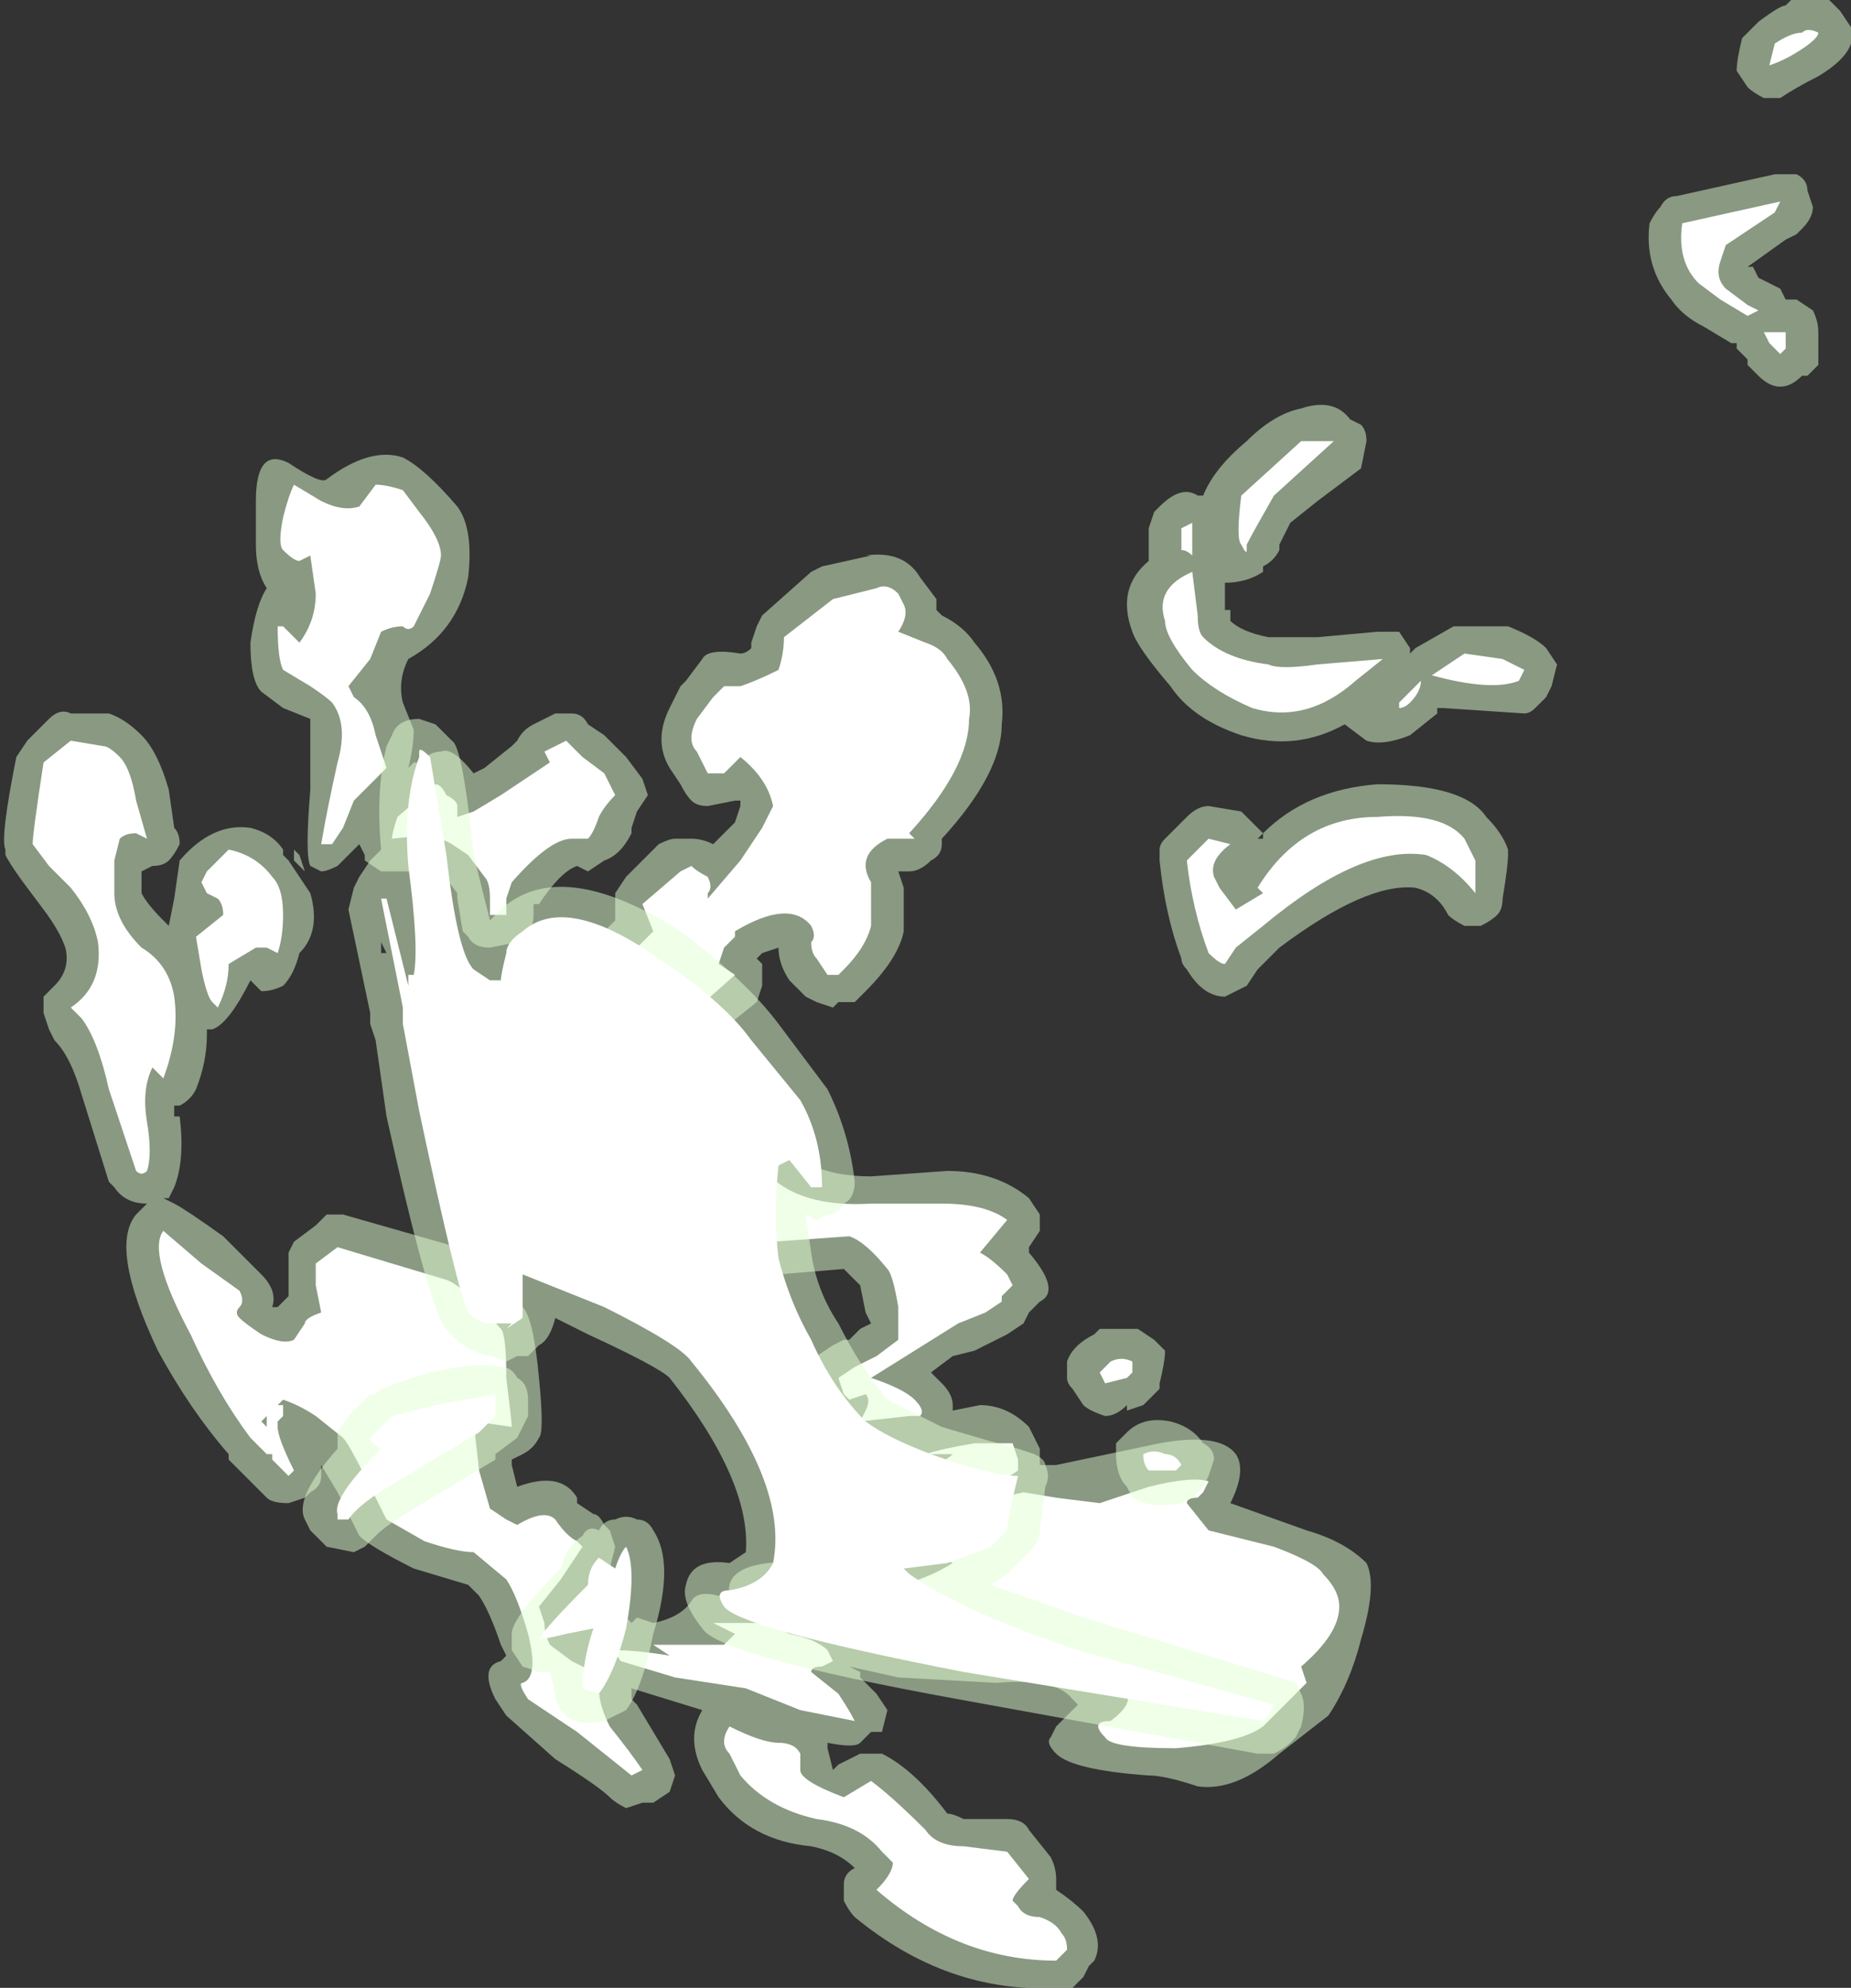 <?xml version="1.0" encoding="UTF-8" standalone="no"?>
<svg xmlns:ffdec="https://www.free-decompiler.com/flash" xmlns:xlink="http://www.w3.org/1999/xlink" ffdec:objectType="shape" height="18.25px" width="17.0px" xmlns="http://www.w3.org/2000/svg">
  <rect width="100%" height="100%" fill="#333333" stroke="none"/>
  <g transform="matrix(1.0, 0.0, 0.0, 1.0, 5.35, 13.2)">
    <path d="M-2.5 -0.4 L-2.5 -0.4 M-2.65 -5.4 L-2.6 -5.35 -2.55 -5.2 -2.65 -5.3 -2.65 -5.4 M0.05 -6.55 L0.2 -6.45 0.4 -6.25 0.55 -6.05 0.6 -5.9 0.5 -5.75 0.45 -5.6 0.45 -5.55 Q0.35 -5.35 0.2 -5.3 L0.05 -5.2 -0.05 -5.25 Q-0.2 -5.2 -0.4 -4.9 L-0.45 -4.9 -0.45 -4.8 Q-0.45 -4.7 -0.5 -4.65 L-0.6 -4.55 -0.85 -4.5 Q-1.0 -4.5 -1.05 -4.6 L-1.1 -4.65 -1.15 -4.95 -1.15 -5.0 -1.3 -5.2 -1.85 -5.2 -2.0 -5.3 -2.0 -5.35 -2.05 -5.45 -2.25 -5.25 Q-2.35 -5.2 -2.4 -5.2 L-2.5 -5.25 Q-2.55 -5.35 -2.5 -5.95 -2.5 -6.5 -2.5 -6.6 L-2.75 -6.7 -2.95 -6.85 Q-3.05 -6.95 -3.05 -7.3 -3.0 -7.65 -2.9 -7.8 -3.0 -7.95 -3.0 -8.2 L-3.0 -8.6 Q-3.0 -9.1 -2.7 -8.95 -2.4 -8.75 -2.35 -8.8 -1.95 -9.1 -1.65 -9.0 -1.45 -8.9 -1.15 -8.55 -1.0 -8.35 -1.05 -7.9 -1.15 -7.4 -1.6 -7.15 -1.7 -6.95 -1.65 -6.75 L-1.55 -6.5 Q-1.55 -6.35 -1.6 -6.15 L-1.55 -6.2 -1.5 -6.2 Q-1.4 -6.3 -1.3 -6.3 -1.2 -6.35 -1.0 -6.1 L-0.9 -6.15 -0.65 -6.35 -0.6 -6.4 Q-0.55 -6.5 -0.45 -6.55 L-0.25 -6.65 -0.1 -6.65 Q0.0 -6.65 0.05 -6.55 M2.65 -8.1 L2.6 -8.1 Q2.95 -8.15 3.1 -7.9 L3.25 -7.7 3.25 -7.6 3.3 -7.55 Q3.5 -7.45 3.6 -7.3 3.9 -6.95 3.85 -6.55 3.85 -6.1 3.3 -5.5 L3.3 -5.45 Q3.3 -5.35 3.2 -5.3 3.1 -5.2 3.0 -5.2 L2.9 -5.2 2.95 -5.05 2.95 -4.65 Q2.9 -4.4 2.6 -4.1 L2.5 -4.0 2.35 -4.0 2.3 -3.95 2.15 -4.0 2.05 -4.05 1.9 -4.2 Q1.8 -4.35 1.8 -4.5 L1.65 -4.45 1.6 -4.4 1.65 -4.35 1.65 -4.15 1.6 -4.0 1.1 -3.6 1.15 -3.6 1.3 -3.5 1.35 -3.5 Q1.4 -3.4 1.4 -3.3 L1.45 -3.05 1.45 -2.95 1.6 -2.95 Q1.75 -2.9 1.8 -2.8 2.0 -2.4 2.65 -2.4 L3.35 -2.45 Q3.8 -2.45 4.1 -2.2 L4.2 -2.05 4.2 -1.9 4.1 -1.75 4.1 -1.7 Q4.4 -1.35 4.2 -1.25 L4.1 -1.15 4.05 -1.05 3.9 -0.95 3.6 -0.8 3.4 -0.75 3.2 -0.6 3.3 -0.5 Q3.4 -0.4 3.4 -0.3 L3.4 -0.25 3.65 -0.3 Q3.9 -0.3 4.1 -0.1 L4.2 0.1 4.2 0.25 4.25 0.25 4.35 0.25 5.3 0.05 Q5.85 -0.05 6.0 0.15 6.1 0.3 5.95 0.6 L6.65 0.85 Q7.0 0.95 7.2 1.15 7.3 1.35 7.15 1.85 7.05 2.25 6.85 2.55 L6.4 2.9 Q6.0 3.25 5.65 3.2 5.35 3.1 5.2 3.1 4.5 3.05 4.35 2.9 4.25 2.8 4.3 2.75 L4.35 2.65 4.55 2.45 4.5 2.4 Q4.35 2.2 3.8 2.25 L2.9 2.2 2.45 2.1 2.55 2.15 2.55 2.2 2.7 2.35 2.8 2.5 2.75 2.7 2.65 2.7 2.55 2.8 Q2.5 2.85 2.25 2.8 L2.25 2.85 2.3 3.05 2.35 3.0 2.55 2.9 2.75 2.9 Q3.05 3.05 3.35 3.45 3.4 3.45 3.5 3.5 L3.9 3.5 Q4.05 3.5 4.1 3.6 L4.3 3.85 Q4.35 3.95 4.35 4.05 L4.35 4.15 Q4.5 4.25 4.6 4.35 4.8 4.6 4.7 4.8 L4.65 4.85 4.6 4.95 4.5 5.05 4.35 5.05 Q3.35 5.1 2.5 4.4 2.45 4.35 2.4 4.25 2.4 4.2 2.4 4.1 2.4 4.0 2.5 3.95 2.35 3.8 2.1 3.75 1.55 3.7 1.25 3.3 L1.1 3.05 Q0.95 2.75 1.1 2.5 L0.45 2.3 0.45 2.4 0.5 2.45 0.8 2.95 0.85 3.1 0.8 3.25 0.65 3.35 0.55 3.35 0.4 3.4 Q0.3 3.35 0.25 3.3 0.15 3.2 -0.25 2.95 L-0.7 2.55 -0.8 2.4 Q-0.95 2.1 -0.75 2.05 L-0.7 2.0 -0.75 1.9 Q-0.85 1.6 -0.95 1.45 L-1.05 1.35 -1.55 1.2 Q-1.95 1.0 -2.05 0.9 L-2.25 0.5 -2.4 0.25 -2.4 0.35 Q-2.4 0.45 -2.5 0.5 L-2.55 0.55 -2.7 0.6 Q-2.85 0.6 -2.9 0.55 L-3.25 0.2 -3.25 0.15 Q-3.6 -0.25 -3.9 -0.8 -4.35 -1.75 -4.1 -2.05 L-4.0 -2.15 Q-4.2 -2.15 -4.3 -2.3 L-4.35 -2.35 -4.6 -3.15 Q-4.7 -3.5 -4.85 -3.65 L-4.9 -3.75 -4.95 -3.9 -4.95 -4.05 -4.85 -4.15 Q-4.7 -4.3 -4.75 -4.5 -4.8 -4.65 -4.95 -4.85 L-5.1 -5.05 Q-5.25 -5.25 -5.3 -5.35 L-5.3 -5.4 Q-5.35 -5.5 -5.2 -6.25 L-5.1 -6.4 -4.9 -6.6 Q-4.8 -6.7 -4.7 -6.65 L-4.35 -6.65 Q-4.2 -6.6 -4.05 -6.45 -3.9 -6.3 -3.8 -5.95 L-3.75 -5.6 Q-3.7 -5.55 -3.7 -5.45 -3.75 -5.35 -3.8 -5.3 -3.85 -5.25 -3.95 -5.25 L-4.05 -5.2 -4.05 -5.0 Q-4.0 -4.9 -3.85 -4.75 L-3.8 -4.7 -3.75 -4.95 -3.7 -5.3 Q-3.4 -5.65 -3.05 -5.6 -2.85 -5.55 -2.75 -5.4 L-2.75 -5.35 -2.7 -5.3 Q-2.6 -5.15 -2.5 -5.0 -2.4 -4.65 -2.6 -4.45 -2.65 -4.25 -2.75 -4.15 -2.85 -4.1 -2.95 -4.1 L-3.0 -4.15 -3.05 -4.2 Q-3.25 -3.8 -3.4 -3.75 L-3.45 -3.75 -3.45 -3.7 Q-3.45 -3.45 -3.55 -3.2 -3.6 -3.1 -3.7 -3.05 L-3.75 -3.05 -3.75 -2.95 -3.7 -2.95 Q-3.65 -2.55 -3.75 -2.3 L-3.8 -2.2 -3.85 -2.2 -3.75 -2.15 Q-3.65 -2.1 -3.3 -1.85 L-2.95 -1.5 Q-2.8 -1.35 -2.85 -1.2 L-2.8 -1.2 -2.7 -1.3 -2.7 -1.7 -2.65 -1.8 -2.45 -1.95 Q-2.4 -2.0 -2.35 -2.05 L-2.2 -2.05 -1.15 -1.75 Q-0.95 -1.7 -0.55 -1.2 -0.45 -1.1 -0.4 -0.55 -0.35 -0.05 -0.4 0.0 -0.45 0.1 -0.55 0.15 L-0.65 0.2 -0.65 0.25 -0.6 0.45 Q-0.2 0.3 -0.05 0.55 L-0.05 0.6 0.1 0.7 Q0.15 0.7 0.2 0.8 L0.25 0.85 0.3 1.0 0.25 1.2 0.05 1.45 -0.1 1.65 -0.05 1.7 Q0.05 1.65 0.25 1.65 L0.4 1.65 0.45 1.7 0.5 1.65 0.65 1.7 Q0.9 1.65 1.0 1.5 1.05 1.4 1.25 1.45 L1.35 1.45 Q1.3 1.2 1.7 1.15 L2.7 1.05 2.65 1.0 Q2.45 0.9 2.35 0.7 L2.5 0.55 Q2.6 0.5 2.8 0.45 2.7 0.3 2.75 0.15 L2.75 0.1 2.6 0.15 Q2.5 0.15 2.4 0.1 2.35 0.05 2.3 0.0 2.25 -0.05 2.25 -0.15 L2.15 -0.25 2.1 -0.4 Q2.05 -0.5 2.1 -0.6 2.1 -0.7 2.15 -0.75 L2.3 -0.85 2.4 -0.9 2.45 -0.9 2.55 -1.0 2.65 -1.05 2.6 -1.15 2.55 -1.4 2.4 -1.55 1.8 -1.5 Q1.45 -1.45 1.3 -1.65 L1.25 -1.65 1.2 -1.75 1.05 -1.8 Q0.7 -1.8 0.55 -2.0 0.45 -2.15 0.45 -2.2 0.4 -2.35 0.5 -2.4 0.55 -2.55 0.6 -2.55 0.7 -2.7 0.7 -2.9 0.7 -3.25 0.8 -3.4 L0.7 -3.35 Q0.6 -3.3 0.5 -3.3 0.4 -3.3 0.35 -3.35 L0.25 -3.45 0.05 -3.3 Q0.0 -3.25 -0.1 -3.25 L-0.25 -3.3 Q-0.35 -3.35 -0.35 -3.45 -0.4 -3.55 -0.35 -3.65 L-0.35 -3.6 -0.3 -3.75 Q-0.1 -3.95 0.05 -4.2 L0.2 -4.65 0.3 -4.75 0.3 -4.85 Q0.3 -4.95 0.3 -5.0 L0.4 -5.15 0.7 -5.45 Q0.8 -5.5 0.85 -5.5 L1.0 -5.5 Q1.1 -5.5 1.2 -5.45 L1.4 -5.65 1.45 -5.8 1.45 -5.85 1.4 -5.85 1.15 -5.8 Q1.05 -5.8 1.0 -5.85 0.95 -5.9 0.9 -6.0 L0.8 -6.15 Q0.65 -6.4 0.8 -6.7 L0.9 -6.9 0.95 -6.95 1.1 -7.15 Q1.15 -7.25 1.45 -7.2 1.5 -7.2 1.55 -7.25 L1.55 -7.3 1.6 -7.45 1.65 -7.55 2.1 -7.95 2.2 -8.0 2.65 -8.1" fill="#e1ffd2" fill-opacity="0.502" fill-rule="evenodd" stroke="none"/>
    <path d="M-2.9 -0.2 L-2.95 -0.15 -2.9 -0.1 -2.9 -0.2 M-4.1 -5.85 L-4.0 -5.5 -4.1 -5.55 Q-4.2 -5.55 -4.25 -5.5 L-4.3 -5.3 -4.3 -5.0 Q-4.3 -4.75 -4.05 -4.5 -3.8 -4.35 -3.75 -4.05 -3.7 -3.7 -3.85 -3.3 -3.9 -3.35 -3.95 -3.4 -4.05 -3.2 -4.0 -2.9 -3.95 -2.6 -4.0 -2.45 -4.05 -2.4 -4.1 -2.45 L-4.35 -3.2 Q-4.45 -3.65 -4.6 -3.85 L-4.7 -3.95 Q-4.4 -4.15 -4.45 -4.55 -4.5 -4.8 -4.7 -5.05 L-4.9 -5.25 -5.05 -5.45 Q-5.05 -5.55 -4.95 -6.2 L-4.7 -6.4 -4.4 -6.35 Q-4.35 -6.35 -4.25 -6.25 -4.15 -6.15 -4.1 -5.85 M-2.85 -5.15 Q-2.75 -5.05 -2.75 -4.8 -2.75 -4.6 -2.8 -4.45 L-2.9 -4.5 -3.0 -4.5 -3.25 -4.35 Q-3.25 -4.15 -3.35 -3.95 L-3.4 -4.0 Q-3.45 -4.05 -3.5 -4.3 L-3.55 -4.6 -3.3 -4.8 Q-3.3 -4.9 -3.35 -4.95 L-3.45 -5.0 -3.5 -5.1 -3.45 -5.2 -3.25 -5.4 Q-3.0 -5.35 -2.85 -5.15 M-1.9 -8.75 Q-1.8 -8.75 -1.65 -8.7 L-1.5 -8.5 Q-1.3 -8.25 -1.3 -8.1 -1.3 -8.05 -1.4 -7.75 L-1.55 -7.45 Q-1.6 -7.4 -1.65 -7.45 -1.75 -7.45 -1.85 -7.4 L-1.95 -7.15 -2.15 -6.9 -2.1 -6.8 Q-1.95 -6.7 -1.9 -6.45 L-1.8 -6.15 -2.1 -5.85 -2.2 -5.6 -2.3 -5.45 -2.4 -5.45 Q-2.35 -5.75 -2.25 -6.2 -2.15 -6.55 -2.3 -6.75 -2.35 -6.8 -2.5 -6.9 L-2.75 -7.05 Q-2.8 -7.15 -2.8 -7.45 L-2.75 -7.45 -2.6 -7.3 Q-2.45 -7.5 -2.45 -7.75 L-2.5 -8.1 -2.6 -8.05 Q-2.65 -8.05 -2.75 -8.15 -2.8 -8.2 -2.75 -8.45 -2.7 -8.65 -2.65 -8.75 L-2.4 -8.6 Q-2.2 -8.5 -2.05 -8.55 L-1.9 -8.75 M1.35 2.9 Q1.25 2.8 1.35 2.65 1.65 2.8 1.8 2.8 1.95 2.8 2.0 2.9 L2.0 3.05 Q2.0 3.15 2.4 3.3 L2.65 3.15 Q2.85 3.3 3.15 3.6 3.25 3.75 3.5 3.75 L3.9 3.8 4.1 4.05 Q3.95 4.2 3.95 4.25 L4.0 4.3 Q4.05 4.4 4.2 4.4 4.35 4.45 4.4 4.55 4.45 4.6 4.45 4.7 L4.35 4.8 Q3.45 4.8 2.7 4.15 2.85 4.0 2.85 3.9 L2.75 3.8 Q2.55 3.55 2.15 3.5 1.7 3.4 1.45 3.1 L1.35 2.9 M0.1 2.15 L0.15 2.3 Q0.15 2.45 0.25 2.65 0.45 2.9 0.55 3.05 L0.45 3.1 -0.05 2.7 -0.5 2.4 Q-0.6 2.25 -0.55 2.25 -0.4 2.2 -0.5 1.8 -0.6 1.45 -0.7 1.3 L-1.0 1.05 Q-1.15 1.05 -1.45 0.95 L-1.8 0.75 -2.0 0.35 Q-2.15 0.05 -2.2 0.0 L-2.45 -0.2 Q-2.6 -0.3 -2.75 -0.35 L-2.8 -0.3 -2.75 -0.3 -2.75 -0.2 -2.8 -0.15 -2.8 -0.1 Q-2.8 0.0 -2.65 0.3 L-2.7 0.35 -2.85 0.2 -2.85 0.15 -2.9 0.15 -3.05 0.0 Q-3.35 -0.4 -3.6 -0.95 -4.0 -1.7 -3.85 -1.9 L-3.5 -1.6 -3.15 -1.35 Q-3.1 -1.25 -3.15 -1.2 -3.2 -1.15 -3.15 -1.1 -3.1 -1.05 -2.95 -0.95 -2.75 -0.85 -2.65 -0.9 L-2.55 -1.05 Q-2.55 -1.1 -2.4 -1.15 L-2.45 -1.4 -2.45 -1.6 -2.25 -1.75 -1.25 -1.45 Q-1.1 -1.4 -0.75 -1.0 -0.7 -0.95 -0.7 -0.55 -0.65 -0.15 -0.65 -0.1 L-1.0 -0.15 -0.95 0.3 -0.85 0.65 -0.7 0.75 -0.6 0.8 Q-0.35 0.65 -0.25 0.75 -0.15 0.9 -0.05 0.95 L0.0 1.0 -0.2 1.3 -0.4 1.55 -0.35 1.7 Q-0.35 1.8 -0.3 1.9 L-0.1 2.05 0.1 2.15 M1.3 1.9 L1.4 1.8 1.2 1.7 1.6 1.7 Q1.8 1.75 1.9 1.8 2.15 1.85 2.25 1.95 L2.3 2.05 2.2 2.1 Q2.1 2.1 2.1 2.15 L2.35 2.35 Q2.45 2.5 2.5 2.6 L2.0 2.5 1.5 2.3 0.85 2.2 0.35 2.05 Q0.25 1.9 0.3 1.95 0.5 1.95 0.8 2.0 L0.65 1.9 1.3 1.9 M4.0 0.3 L3.85 0.4 Q3.75 0.35 3.0 0.4 2.95 0.35 3.1 0.25 3.3 0.25 3.4 0.15 L3.15 0.15 Q3.3 0.1 3.6 0.05 L3.95 0.05 4.0 0.2 4.0 0.3 M6.95 1.55 Q6.95 1.8 6.6 2.1 L6.65 2.25 6.25 2.65 Q6.05 2.8 5.45 2.85 4.85 2.85 4.8 2.75 4.65 2.6 4.85 2.6 5.05 2.45 5.0 2.35 L4.9 2.3 Q4.85 2.2 4.25 1.9 L4.1 1.85 3.9 1.8 3.7 1.9 3.45 1.95 Q3.15 1.95 2.65 1.75 2.0 1.5 1.85 1.45 L1.85 1.35 2.5 1.4 Q3.0 1.4 3.4 1.15 L3.3 1.1 3.3 0.95 3.0 0.9 2.8 0.85 Q2.75 0.8 2.85 0.75 L3.4 0.65 4.05 0.5 4.35 0.55 4.75 0.6 5.2 0.45 Q5.6 0.35 5.75 0.4 L5.7 0.5 5.65 0.55 Q5.55 0.55 5.55 0.6 L5.75 0.85 6.35 1.0 Q6.75 1.15 6.8 1.25 6.95 1.4 6.95 1.55 M2.45 -1.85 L1.75 -1.8 Q1.55 -1.75 1.5 -1.85 L1.4 -2.05 1.05 -2.05 Q0.9 -2.1 0.8 -2.2 0.7 -2.3 0.75 -2.25 1.0 -2.55 1.0 -2.9 0.95 -3.25 1.1 -3.35 L1.1 -3.3 1.15 -3.0 1.15 -2.6 Q1.3 -2.55 1.55 -2.65 1.8 -2.1 2.65 -2.15 L3.3 -2.15 Q3.7 -2.15 3.9 -2.0 L3.65 -1.7 Q3.75 -1.65 3.9 -1.5 L3.95 -1.4 3.85 -1.3 3.85 -1.25 3.7 -1.15 3.45 -1.05 2.65 -0.55 Q2.95 -0.45 3.05 -0.35 3.15 -0.25 3.1 -0.2 L3.0 -0.2 2.55 -0.15 2.6 -0.25 Q2.65 -0.35 2.6 -0.4 L2.45 -0.35 2.4 -0.4 2.35 -0.55 2.5 -0.65 2.7 -0.75 2.9 -0.9 2.9 -1.2 Q2.85 -1.5 2.8 -1.55 2.6 -1.8 2.45 -1.85 M0.2 -6.1 L0.3 -5.9 Q0.2 -5.8 0.15 -5.7 0.1 -5.55 0.05 -5.5 L-0.1 -5.5 Q-0.3 -5.5 -0.65 -5.1 L-0.7 -4.95 -0.7 -4.8 -0.85 -4.8 -0.85 -4.95 Q-0.85 -5.1 -0.9 -5.15 L-1.05 -5.35 -1.2 -5.45 Q-1.35 -5.55 -1.75 -5.5 -1.75 -5.55 -1.7 -5.7 L-1.35 -6.0 Q-1.3 -6.0 -1.25 -5.9 -1.15 -5.85 -1.15 -5.8 L-1.15 -5.7 -1.0 -5.75 -0.75 -5.9 Q-0.6 -6.0 -0.3 -6.2 L-0.35 -6.3 -0.15 -6.4 0.0 -6.25 0.2 -6.1 M2.9 -7.75 L2.95 -7.65 Q3.0 -7.55 2.9 -7.4 L3.15 -7.3 Q3.3 -7.25 3.35 -7.15 3.6 -6.85 3.55 -6.6 3.55 -6.15 3.0 -5.55 L3.05 -5.5 2.8 -5.5 Q2.5 -5.35 2.65 -5.1 L2.65 -4.7 Q2.6 -4.5 2.4 -4.3 L2.35 -4.25 2.25 -4.25 2.15 -4.4 Q2.1 -4.45 2.1 -4.55 2.15 -4.6 2.1 -4.7 1.9 -4.95 1.4 -4.65 L1.4 -4.6 1.3 -4.5 1.25 -4.35 1.4 -4.25 0.95 -3.85 0.5 -3.55 0.45 -3.75 Q0.4 -3.8 0.3 -3.75 0.15 -3.75 -0.1 -3.55 0.15 -3.8 0.3 -4.1 0.4 -4.3 0.45 -4.45 L0.65 -4.65 0.55 -4.9 0.9 -5.2 1.0 -5.25 Q1.05 -5.2 1.15 -5.15 1.2 -5.05 1.15 -5.0 L1.15 -4.95 1.45 -5.3 1.65 -5.6 1.75 -5.8 Q1.7 -6.05 1.45 -6.25 1.35 -6.15 1.3 -6.1 L1.15 -6.1 1.05 -6.3 Q0.95 -6.4 1.05 -6.6 L1.2 -6.8 1.3 -6.9 1.45 -6.9 Q1.6 -6.95 1.8 -7.05 1.85 -7.2 1.85 -7.35 L2.3 -7.7 2.7 -7.8 Q2.8 -7.85 2.9 -7.75" fill="#ffffff" fill-rule="evenodd" stroke="none"/>
    <path d="M-2.25 -0.05 L-2.15 -0.2 -1.95 -0.4 -1.9 -0.4 Q-1.9 -0.45 -1.4 -0.6 -0.95 -0.7 -0.75 -0.65 -0.65 -0.65 -0.6 -0.55 -0.5 -0.5 -0.5 -0.35 L-0.5 -0.2 -0.6 0.0 -0.8 0.15 -0.8 0.2 -1.55 0.65 Q-1.8 0.8 -1.9 0.9 L-2.0 1.0 -2.1 1.05 -2.35 1.0 -2.5 0.85 -2.55 0.75 Q-2.65 0.55 -2.25 0.1 L-2.25 -0.05 M-1.85 -4.55 L-1.85 -4.45 -1.8 -4.45 -1.85 -4.55 M0.3 0.75 Q0.4 0.7 0.5 0.75 0.6 0.75 0.65 0.85 0.85 1.15 0.65 1.8 0.55 2.3 0.4 2.5 L0.2 2.6 Q-0.05 2.65 -0.15 2.55 -0.25 2.45 -0.25 2.35 L-0.3 2.15 -0.4 2.15 -0.55 2.1 -0.65 1.95 -0.65 1.8 Q-0.65 1.65 -0.2 1.2 -0.15 1.0 0.0 0.9 0.05 0.8 0.15 0.85 0.2 0.75 0.3 0.75 M5.0 -0.05 Q5.15 -0.2 5.4 -0.15 5.6 -0.1 5.7 0.05 5.8 0.1 5.8 0.2 L5.75 0.35 5.7 0.45 5.6 0.55 5.5 0.6 Q5.2 0.65 5.05 0.55 L5.0 0.45 Q4.9 0.35 4.9 0.15 4.9 0.1 4.9 0.05 L5.0 -0.05 M5.1 -1.0 L5.25 -0.9 5.35 -0.8 Q5.35 -0.7 5.3 -0.5 L5.3 -0.45 5.15 -0.3 5.0 -0.25 5.0 -0.3 Q4.9 -0.2 4.8 -0.2 4.65 -0.25 4.6 -0.3 L4.5 -0.45 Q4.45 -0.5 4.45 -0.55 4.45 -0.6 4.45 -0.7 4.5 -0.85 4.7 -0.95 L4.75 -1.0 5.1 -1.0 M0.9 -4.65 Q1.5 -4.2 1.8 -3.8 L2.25 -3.2 Q2.45 -2.8 2.5 -2.35 2.5 -2.2 2.4 -2.15 2.35 -2.05 2.25 -2.05 L2.15 -2.0 2.05 -2.05 2.1 -1.7 Q2.15 -1.35 2.35 -1.05 2.55 -0.65 2.8 -0.35 3.0 -0.25 3.3 -0.1 3.8 0.05 4.0 0.1 L4.15 0.15 Q4.25 0.2 4.25 0.25 4.3 0.35 4.25 0.45 L4.2 0.85 Q4.2 0.95 4.1 1.05 L3.9 1.25 3.75 1.35 4.6 1.65 6.4 2.2 6.55 2.25 6.6 2.35 Q6.65 2.45 6.6 2.65 L6.55 2.75 6.5 2.8 Q6.45 2.85 6.35 2.9 L6.2 2.9 3.45 2.4 Q1.25 2.0 1.1 1.75 0.9 1.5 0.95 1.35 1.0 1.1 1.35 1.15 L1.5 1.05 Q1.55 0.4 0.8 -0.55 0.7 -0.65 0.05 -0.95 L-0.25 -1.1 Q-0.3 -0.9 -0.4 -0.85 L-0.5 -0.75 -0.6 -0.75 -0.7 -0.7 Q-0.8 -0.75 -0.85 -0.75 -1.1 -0.8 -1.25 -1.0 -1.4 -1.15 -1.8 -2.95 L-1.9 -3.65 -1.95 -3.8 -1.95 -3.9 -2.15 -4.85 -2.1 -5.05 -2.05 -5.15 -1.95 -5.3 -1.85 -5.4 Q-1.9 -5.95 -1.8 -6.35 L-1.75 -6.45 Q-1.7 -6.6 -1.5 -6.6 L-1.35 -6.55 -1.2 -6.4 Q-1.1 -6.35 -1.0 -5.35 L-0.85 -4.75 -0.75 -4.85 Q-0.2 -5.35 0.9 -4.65 M5.3 -5.4 Q5.3 -5.45 5.35 -5.5 L5.55 -5.7 Q5.65 -5.8 5.75 -5.8 L6.05 -5.75 6.25 -5.55 6.2 -5.5 6.25 -5.5 6.25 -5.55 Q6.65 -5.95 7.3 -6.0 8.1 -6.0 8.3 -5.7 8.45 -5.55 8.5 -5.4 L8.5 -5.35 Q8.5 -5.25 8.45 -4.95 8.45 -4.85 8.4 -4.8 8.35 -4.75 8.25 -4.7 L8.1 -4.7 Q8.0 -4.75 7.95 -4.8 7.85 -5.0 7.65 -5.05 7.2 -5.1 6.4 -4.5 L6.2 -4.3 6.1 -4.15 5.9 -4.05 Q5.7 -4.05 5.55 -4.3 5.5 -4.35 5.5 -4.4 5.35 -4.8 5.3 -5.3 L5.3 -5.4 M6.4 -8.0 L6.4 -8.0 M6.1 -9.15 Q6.35 -9.4 6.6 -9.45 6.9 -9.55 7.05 -9.35 L7.15 -9.3 Q7.2 -9.25 7.2 -9.15 L7.15 -8.9 6.75 -8.6 6.5 -8.4 6.4 -8.2 6.4 -8.15 Q6.35 -8.05 6.25 -8.0 L6.25 -7.95 Q6.1 -7.85 5.9 -7.85 L5.9 -7.6 5.95 -7.6 5.95 -7.5 Q6.05 -7.4 6.3 -7.35 L6.75 -7.35 7.3 -7.4 7.5 -7.4 7.6 -7.25 7.6 -7.2 7.65 -7.25 8.0 -7.45 8.5 -7.45 Q8.75 -7.35 8.85 -7.25 L8.95 -7.1 8.9 -6.9 8.85 -6.8 8.75 -6.7 Q8.7 -6.65 8.65 -6.65 L7.9 -6.7 7.85 -6.7 7.85 -6.65 7.6 -6.45 Q7.35 -6.35 7.2 -6.4 L7.0 -6.55 Q6.55 -6.3 6.05 -6.45 5.6 -6.6 5.4 -6.9 5.1 -7.25 5.05 -7.4 4.9 -7.8 5.2 -8.05 L5.2 -8.35 5.25 -8.5 5.3 -8.55 Q5.5 -8.75 5.65 -8.65 L5.7 -8.65 Q5.8 -8.9 6.1 -9.15 M9.9 -11.3 Q9.95 -11.4 10.05 -11.4 L10.95 -11.6 11.15 -11.6 Q11.25 -11.55 11.25 -11.45 L11.3 -11.3 Q11.3 -11.2 11.2 -11.1 L11.15 -11.05 11.05 -11.0 10.7 -10.75 10.75 -10.75 10.8 -10.65 11.0 -10.55 11.05 -10.45 11.15 -10.45 11.3 -10.35 Q11.35 -10.25 11.35 -10.15 L11.35 -9.85 11.25 -9.75 11.2 -9.75 Q11.1 -9.65 11.0 -9.65 10.9 -9.65 10.8 -9.75 L10.7 -9.85 10.7 -9.9 10.6 -10.0 10.6 -10.05 10.55 -10.05 10.3 -10.2 Q10.1 -10.3 10.0 -10.45 9.75 -10.75 9.8 -11.15 9.85 -11.25 9.9 -11.3 M10.8 -13.0 Q11.0 -13.15 11.05 -13.15 L11.1 -13.2 11.45 -13.2 Q11.5 -13.15 11.55 -13.1 L11.65 -12.95 11.65 -12.8 Q11.6 -12.65 11.35 -12.5 11.15 -12.4 11.0 -12.3 L10.85 -12.3 Q10.75 -12.35 10.7 -12.4 L10.6 -12.55 Q10.6 -12.65 10.65 -12.85 L10.8 -13.0" fill="#e1ffd2" fill-opacity="0.502" fill-rule="evenodd" stroke="none"/>
    <path d="M-1.35 -0.3 L-0.8 -0.4 -0.8 -0.2 -0.95 -0.05 -1.7 0.4 Q-2.05 0.6 -2.15 0.75 L-2.25 0.75 -2.25 0.7 Q-2.3 0.55 -1.85 0.1 -1.95 0.05 -1.95 0.0 L-1.75 -0.2 -1.35 -0.3 M0.3 1.2 Q0.35 1.05 0.4 1.0 0.5 1.2 0.4 1.75 0.3 2.15 0.15 2.35 L0.0 2.3 Q0.0 2.05 0.1 1.75 L-0.15 1.8 Q-0.35 1.85 -0.4 1.85 -0.35 1.75 0.05 1.35 0.05 1.2 0.15 1.1 L0.3 1.2 M5.15 0.15 Q5.25 0.1 5.35 0.15 5.45 0.15 5.5 0.25 L5.45 0.3 5.2 0.3 Q5.15 0.25 5.15 0.15 M7.6 -6.75 Q7.55 -6.7 7.5 -6.7 L7.5 -6.75 7.7 -6.95 Q7.7 -6.85 7.6 -6.75 M5.05 -0.6 L5.0 -0.55 4.8 -0.5 4.75 -0.6 4.85 -0.7 Q4.95 -0.75 5.05 -0.7 L5.05 -0.6 M0.7 -4.4 Q1.3 -4.0 1.55 -3.65 L2.0 -3.1 Q2.2 -2.75 2.2 -2.3 L2.1 -2.3 1.9 -2.55 1.8 -2.5 Q1.75 -2.05 1.8 -1.65 1.9 -1.25 2.1 -0.9 2.3 -0.45 2.6 -0.15 2.8 0.0 3.2 0.15 3.75 0.35 4.0 0.35 3.9 0.75 3.9 0.85 L3.75 1.0 3.35 1.15 2.95 1.2 3.0 1.25 Q3.5 1.6 4.55 1.95 L6.35 2.45 6.3 2.55 6.25 2.6 3.5 2.15 Q1.45 1.75 1.3 1.55 1.2 1.4 1.35 1.4 1.65 1.35 1.75 1.15 1.9 0.4 1.0 -0.7 0.9 -0.85 0.2 -1.2 L-0.55 -1.5 -0.55 -1.1 -0.7 -1.0 -0.65 -1.05 -0.85 -1.05 Q-0.95 -1.05 -1.05 -1.15 -1.15 -1.35 -1.5 -3.0 L-1.65 -3.8 -1.65 -3.95 -1.85 -4.95 -1.8 -4.95 -1.6 -4.15 -1.6 -4.25 -1.55 -4.25 Q-1.5 -4.5 -1.6 -5.25 -1.65 -5.85 -1.5 -6.25 L-1.5 -6.3 Q-1.5 -6.35 -1.4 -6.25 L-1.25 -5.35 Q-1.15 -4.45 -1.0 -4.3 L-0.85 -4.2 -0.75 -4.2 Q-0.75 -4.25 -0.7 -4.45 -0.7 -4.55 -0.55 -4.65 -0.15 -5.0 0.7 -4.4 M5.55 -5.3 L5.75 -5.5 5.95 -5.45 Q5.75 -5.3 5.8 -5.15 L5.85 -5.05 6.0 -4.85 6.25 -5.0 6.2 -5.05 Q6.6 -5.7 7.3 -5.7 7.9 -5.75 8.1 -5.5 L8.2 -5.3 8.2 -5.0 Q8.0 -5.25 7.75 -5.35 7.15 -5.45 6.25 -4.7 L6.0 -4.5 5.9 -4.35 Q5.85 -4.35 5.75 -4.45 5.6 -4.85 5.55 -5.3 M5.6 -8.25 L5.6 -8.1 Q5.55 -8.15 5.5 -8.15 L5.5 -8.35 5.6 -8.4 5.6 -8.25 M10.85 -10.15 L11.05 -10.15 11.05 -10.0 11.0 -9.95 10.9 -10.05 10.85 -10.15 M6.75 -7.1 L7.35 -7.15 7.1 -6.95 Q6.65 -6.55 6.15 -6.7 5.8 -6.85 5.6 -7.05 5.35 -7.35 5.35 -7.5 5.25 -7.8 5.6 -7.95 L5.65 -7.55 Q5.65 -7.4 5.7 -7.35 5.9 -7.15 6.3 -7.1 6.4 -7.05 6.75 -7.1 M8.1 -7.2 L8.45 -7.15 8.65 -7.05 8.6 -6.95 Q8.35 -6.85 7.8 -7.0 L8.1 -7.2 M6.6 -9.15 L6.9 -9.15 6.35 -8.65 Q6.15 -8.3 6.1 -8.2 L6.1 -8.15 Q6.1 -8.1 6.05 -8.2 6.0 -8.25 6.05 -8.65 L6.6 -9.15 M10.95 -11.25 L10.5 -10.95 10.45 -10.8 Q10.4 -10.65 10.5 -10.55 L10.7 -10.4 10.8 -10.35 10.7 -10.3 10.45 -10.45 10.25 -10.6 Q10.05 -10.8 10.1 -11.15 L11.0 -11.35 10.95 -11.25 M11.2 -12.9 Q11.25 -12.95 11.35 -12.9 11.35 -12.85 11.2 -12.75 11.05 -12.65 10.9 -12.6 L10.95 -12.8 Q11.1 -12.9 11.2 -12.9" fill="#ffffff" fill-rule="evenodd" stroke="none"/>
  </g>
</svg>
